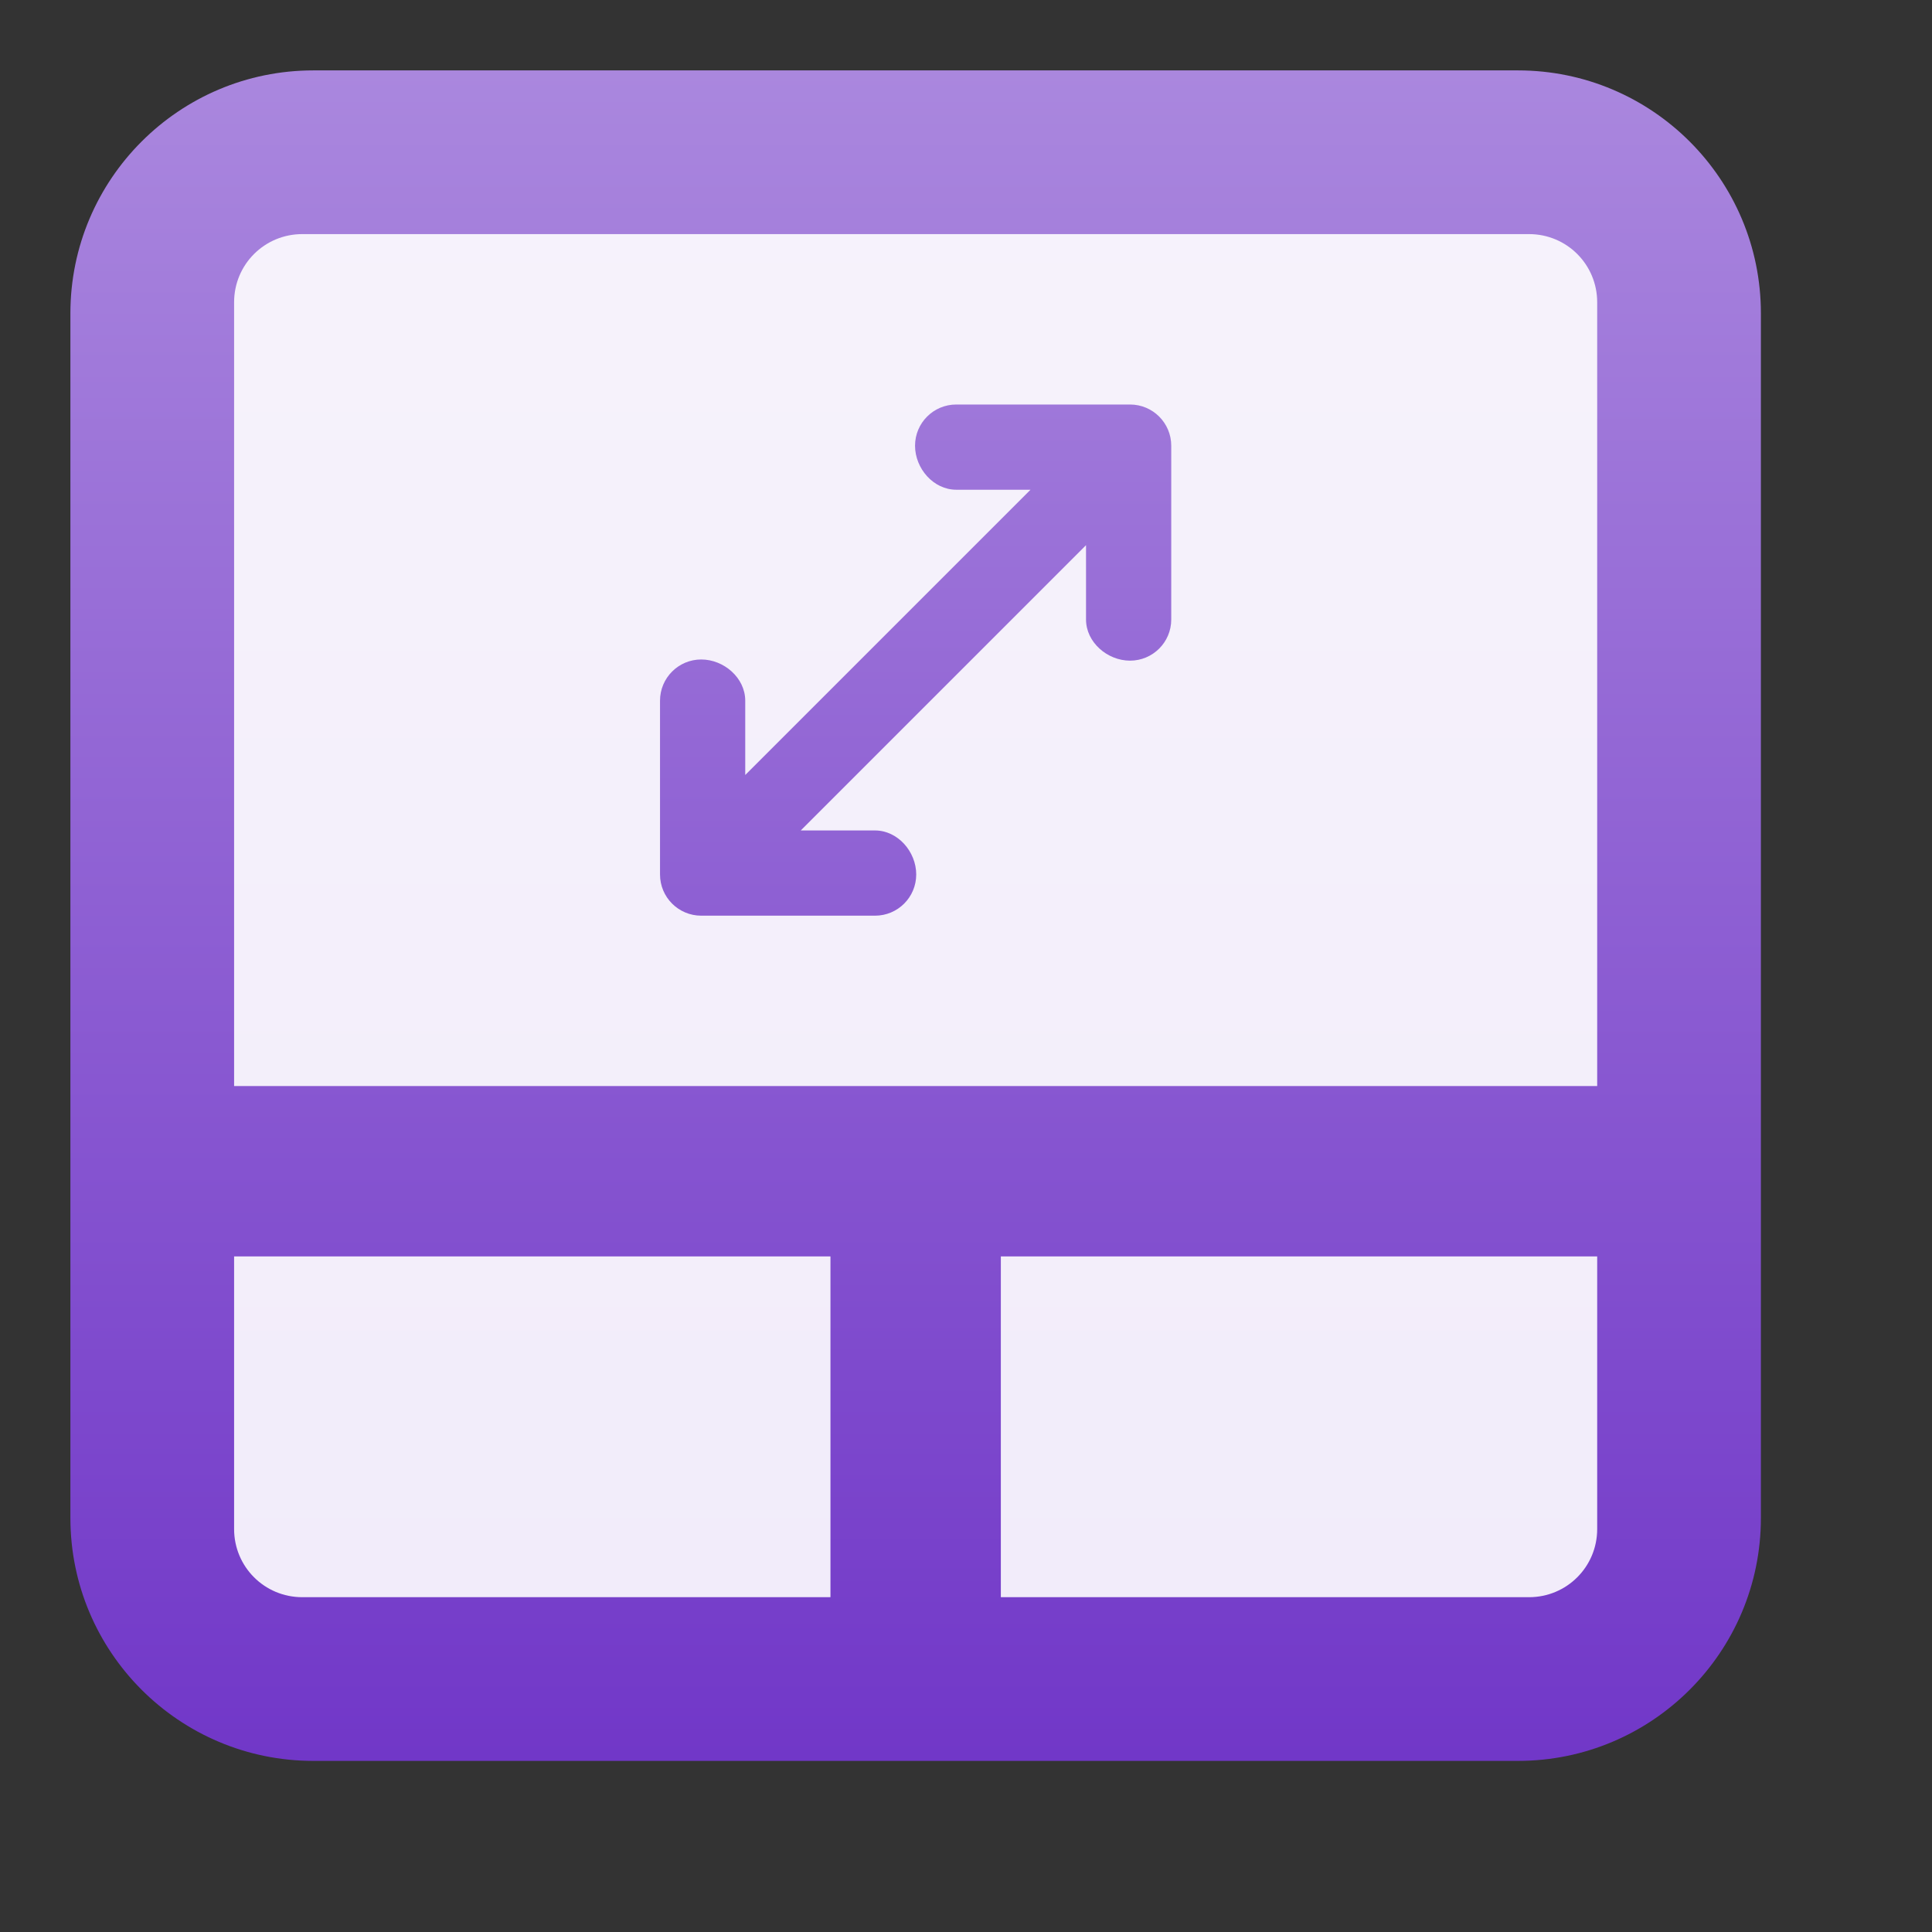 <?xml version="1.0" encoding="UTF-8" standalone="no"?>
<svg
   clip-rule="evenodd"
   fill-rule="evenodd"
   stroke-linejoin="round"
   stroke-miterlimit="2"
   viewBox="0 0 64 64"
   version="1.1"
   id="svg3"
   sodipodi:docname="org.cunidev.gestures.svg"
   width="64"
   height="64"
   inkscape:version="1.4 (unknown)"
   xmlns:inkscape="http://www.inkscape.org/namespaces/inkscape"
   xmlns:sodipodi="http://sodipodi.sourceforge.net/DTD/sodipodi-0.dtd"
   xmlns:xlink="http://www.w3.org/1999/xlink"
   xmlns="http://www.w3.org/2000/svg"
   xmlns:svg="http://www.w3.org/2000/svg">
  <rect x="0" y="0" width="64" height="64" fill="#333333" stroke="none"/>
  <defs
     id="defs3">
    <linearGradient
       id="linearGradient3"
       inkscape:collect="always">
      <stop
         style="stop-color:#7137c8;stop-opacity:1"
         offset="0"
         id="stop3" />
      <stop
         style="stop-color:#aa87de;stop-opacity:1"
         offset="1"
         id="stop4" />
    </linearGradient>
    <linearGradient
       inkscape:collect="always"
       xlink:href="#linearGradient3"
       id="linearGradient4"
       x1="30.332"
       y1="58.332"
       x2="30.332"
       y2="2.332"
       gradientUnits="userSpaceOnUse" />
  </defs>
  <sodipodi:namedview
     id="namedview3"
     pagecolor="#ffffff"
     bordercolor="#000000"
     borderopacity="0.25"
     inkscape:showpageshadow="2"
     inkscape:pageopacity="0.0"
     inkscape:pagecheckerboard="0"
     inkscape:deskcolor="#d1d1d1"
     inkscape:zoom="8.0729167"
     inkscape:cx="49.610323"
     inkscape:cy="33.011613"
     inkscape:window-width="1920"
     inkscape:window-height="998"
     inkscape:window-x="0"
     inkscape:window-y="0"
     inkscape:window-maximized="1"
     inkscape:current-layer="svg3" />
  <linearGradient
     id="a"
     x2="1"
     gradientTransform="matrix(0,-43.532,43.532,0,1192.407,51.589)"
     gradientUnits="userSpaceOnUse">
    <stop
       stop-color="#006783"
       offset="0"
       id="stop1" />
    <stop
       stop-color="#13bee3"
       offset="1"
       id="stop2" />
  </linearGradient>
  <path
     d="M 50.284,58.332 H 10.38 C 5.937,58.332 2.332,54.727 2.332,50.284 V 10.38 C 2.332,5.937 5.937,2.332 10.38,2.332 h 39.904 c 4.443,0 8.048,3.605 8.048,8.048 v 39.904 c 0,4.443 -3.605,8.048 -8.048,8.048 z"
     id="path2"
     style="fill:url(#linearGradient4);fill-opacity:1" />
  <path
     d="m 10.013,7.755 c -1.251,0 -2.258,1.007 -2.258,2.258 V 35.976 H 52.909 V 10.013 c 0,-1.251 -1.007,-2.258 -2.258,-2.258 z M 31.677,13.4 h 5.757 c 0.753,0 1.365,0.61 1.365,1.365 v 5.757 c 0,0.753 -0.611,1.363 -1.365,1.363 -0.753,0 -1.458,-0.61 -1.458,-1.363 v -2.462 l -9.45,9.45 h 2.46 c 0.755,0 1.365,0.704 1.365,1.458 0,0.755 -0.611,1.365 -1.365,1.365 h -5.757 c -0.753,0 -1.365,-0.61 -1.365,-1.365 v -5.757 c 0,-0.753 0.611,-1.365 1.365,-1.365 0.753,0 1.458,0.611 1.458,1.365 v 2.462 l 9.45,-9.45 H 31.677 c -0.755,0 -1.365,-0.704 -1.365,-1.458 0,-0.755 0.611,-1.365 1.365,-1.365 z M 7.755,41.62 v 9.031 c 0,1.251 1.007,2.258 2.258,2.258 h 17.497 V 41.62 Z m 25.399,0 v 11.289 h 17.497 c 1.251,0 2.258,-1.007 2.258,-2.258 v -9.031 z"
     fill="#ffffff"
     fill-opacity="0.9"
     fill-rule="nonzero"
     id="path3"
     style="stroke-width:1.292" />
</svg>
